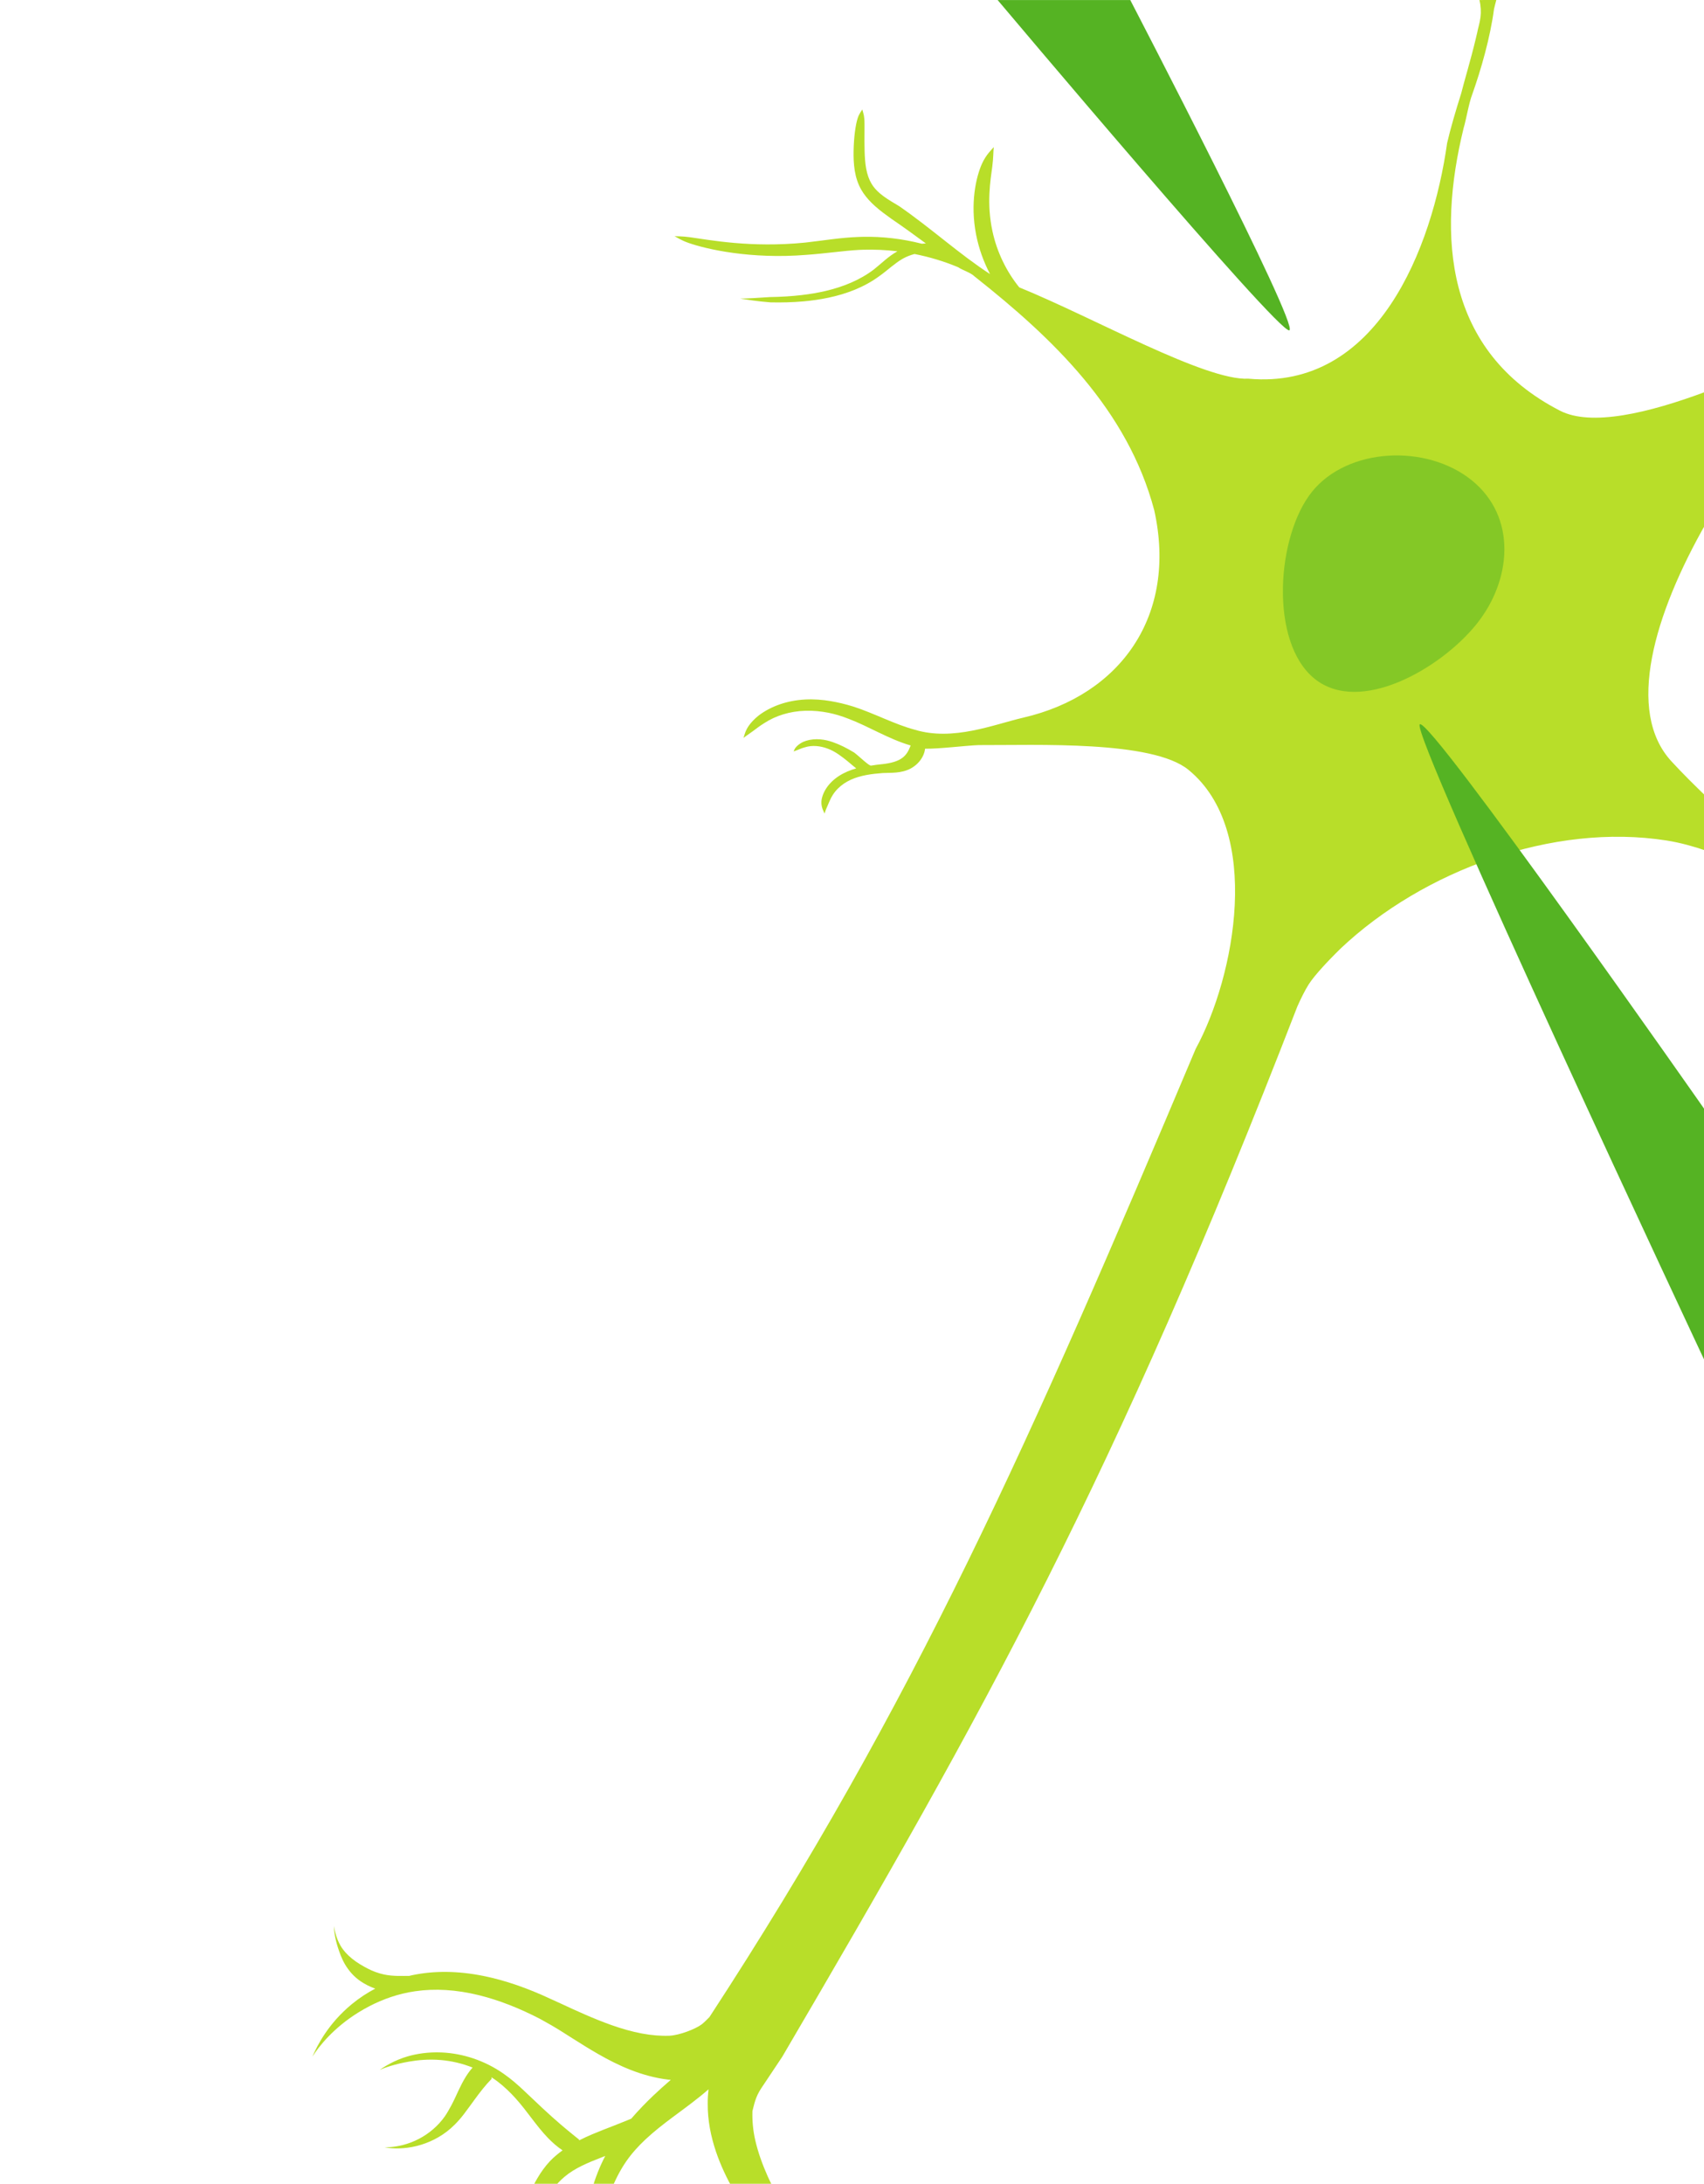<?xml version="1.0" encoding="UTF-8" standalone="no"?>
<!-- Created with Inkscape (http://www.inkscape.org/) -->

<svg
   width="1.525in"
   height="1.953in"
   viewBox="0 0 146.419 187.469"
   version="1.1"
   id="svg5"
   inkscape:version="1.3 (0e150ed6c4, 2023-07-21)"
   sodipodi:docname="Green-neuron.svg"
   xml:space="preserve"
   xmlns:inkscape="http://www.inkscape.org/namespaces/inkscape"
   xmlns:sodipodi="http://sodipodi.sourceforge.net/DTD/sodipodi-0.dtd"
   xmlns="http://www.w3.org/2000/svg"
   xmlns:svg="http://www.w3.org/2000/svg"><sodipodi:namedview
     id="namedview7"
     pagecolor="#ffffff"
     bordercolor="#e0e0e0"
     borderopacity="1"
     inkscape:pageshadow="2"
     inkscape:pageopacity="0.0"
     inkscape:pagecheckerboard="false"
     inkscape:document-units="px"
     showgrid="false"
     units="px"
     showborder="true"
     inkscape:showpageshadow="true"
     inkscape:deskcolor="#ffffff"
     inkscape:zoom="0.64322916"
     inkscape:cx="-321.81377"
     inkscape:cy="-36.534413"
     inkscape:window-width="1920"
     inkscape:window-height="991"
     inkscape:window-x="-9"
     inkscape:window-y="-9"
     inkscape:window-maximized="1"
     inkscape:current-layer="layer1" /><defs
     id="defs2" /><g
     inkscape:label="Layer 1"
     inkscape:groupmode="layer"
     id="layer1"
     transform="translate(-1337.174,136.019)"><rect
       style="fill:#ffffff;fill-opacity:1;stroke:none;stroke-width:0.551;paint-order:markers fill stroke"
       id="rect17"
       width="146.419"
       height="187.469"
       x="1337.174"
       y="-136.019" /><g
       id="g1"
       transform="matrix(1.006,0,0,1.006,-8.693,0.797)"><path
         style="fill:#55b323;fill-opacity:1;stroke:none;stroke-width:0.487;stroke-linecap:round;stroke-dasharray:0.487, 1.46;paint-order:markers fill stroke"
         d="m 1447.965,-107.826 c 0.938,-0.273 -13.585,-28.192 -13.585,-28.192 h -11.327 c 0,0 23.974,28.466 24.912,28.192 z"
         id="path16-4"
         sodipodi:nodetypes="zccz" /><path
         id="path132993-8"
         style="display:inline;fill:#b8de29;fill-opacity:1;stroke:none;stroke-width:0.993;stroke-linecap:butt;stroke-linejoin:miter;stroke-miterlimit:4;stroke-dasharray:none;stroke-dashoffset:0;stroke-opacity:1;paint-order:markers fill stroke;stop-color:#000000"
         d="m 1464.206,-136.018 c 0.123,0.513 0.146,1.016 0.091,1.451 -0.069,0.548 -0.218,0.968 -0.263,1.235 0,0.004 -10e-5,0.007 0,0.011 -0.043,0.182 -0.087,0.373 -0.129,0.548 -0.458,1.927 -0.991,3.64 -1.259,4.724 -0.454,1.43 -0.928,3.045 -1.201,4.236 -1.266,8.974 -5.968,21.113 -16.968,20.115 -3.692,0.188 -13.21,-5.207 -19.577,-7.795 -1.093,-1.35 -1.904,-2.997 -2.291,-4.793 -0.511,-2.369 -0.174,-4.321 -0.016,-5.506 0.106,-0.797 0.086,-1.391 0.129,-1.673 -0.17,0.205 -0.655,0.637 -1.007,1.417 -0.517,1.149 -1.02,3.393 -0.503,6.049 0.232,1.195 0.644,2.326 1.19,3.37 -2.621,-1.701 -4.955,-3.851 -7.743,-5.785 -0.492,-0.296 -0.949,-0.558 -1.366,-0.867 -0.374,-0.276 -0.659,-0.55 -0.869,-0.841 -0.049,-0.068 -0.095,-0.139 -0.14,-0.213 -0.219,-0.365 -0.368,-0.792 -0.461,-1.293 -0.09,-0.484 -0.118,-0.991 -0.134,-1.492 -0.033,-1.171 0.018,-2.205 -0.023,-2.751 -0.029,-0.394 -0.147,-0.67 -0.173,-0.806 -0.066,0.118 -0.268,0.352 -0.393,0.736 -0.178,0.547 -0.331,1.588 -0.352,2.827 -0.011,0.52 0.01,1.091 0.099,1.656 0.098,0.592 0.276,1.142 0.561,1.638 0.058,0.1 0.119,0.195 0.18,0.285 0.269,0.39 0.594,0.75 1,1.113 0.44,0.392 0.92,0.74 1.373,1.065 1.057,0.72 2.052,1.444 2.96,2.113 -0.116,0.005 -0.231,0.014 -0.345,0.026 -1.68,-0.429 -3.384,-0.624 -5.036,-0.589 -0.131,0.003 -0.264,0.006 -0.399,0.012 -1.526,0.057 -2.86,0.291 -4.53,0.48 -4.656,0.462 -8.169,-0.231 -9.855,-0.46 -0.688,-0.094 -1.081,-0.068 -1.298,-0.087 v 0 c 0.177,0.09 0.534,0.341 1.181,0.57 1.539,0.544 5.333,1.409 10.066,1.025 1.561,-0.106 3.211,-0.354 4.486,-0.423 0.127,-0.006 0.252,-0.011 0.376,-0.015 0.96,-0.028 1.94,0.014 2.928,0.132 -0.013,0.007 -0.028,0.014 -0.041,0.023 -0.372,0.212 -0.704,0.465 -1.012,0.721 -0.334,0.277 -0.645,0.557 -0.961,0.808 -1.196,0.91 -2.614,1.478 -4.099,1.829 -0.68,0.161 -1.375,0.276 -2.07,0.357 -0.864,0.101 -1.77,0.155 -2.724,0.171 -1.114,0.08 -1.976,0.124 -2.53,0.13 0.53,0.081 1.47,0.236 2.593,0.321 0.971,0.021 1.904,-0.004 2.795,-0.083 0.717,-0.064 1.44,-0.164 2.152,-0.314 1.552,-0.328 3.068,-0.897 4.363,-1.853 0.353,-0.25 0.681,-0.525 1.01,-0.788 0.306,-0.244 0.607,-0.472 0.933,-0.662 0.02,-0.011 0.039,-0.024 0.061,-0.036 0.286,-0.159 0.617,-0.294 0.989,-0.392 1.251,0.246 2.502,0.618 3.727,1.129 0.362,0.256 1.045,0.436 1.41,0.794 6.714,5.301 13.061,11.376 15.338,19.951 1.993,8.973 -2.869,15.778 -11.184,17.7 -2.53,0.587 -5.992,2.03 -9.271,1.031 -0.844,-0.227 -1.653,-0.548 -2.576,-0.934 -0.887,-0.37 -1.769,-0.752 -2.697,-1.05 -0.672,-0.208 -1.304,-0.354 -1.903,-0.456 -0.691,-0.118 -1.433,-0.18 -2.202,-0.138 -1.499,0.081 -2.881,0.555 -3.944,1.356 -0.391,0.309 -0.68,0.629 -0.866,0.899 -0.294,0.425 -0.381,0.844 -0.438,1.022 0.137,-0.119 0.496,-0.347 0.862,-0.622 0.241,-0.182 0.535,-0.409 0.908,-0.639 0.966,-0.633 2.183,-1.017 3.519,-1.057 0.686,-0.02 1.352,0.05 1.978,0.174 0.54,0.108 1.115,0.28 1.716,0.517 0.853,0.324 1.656,0.729 2.545,1.156 0.901,0.433 1.781,0.833 2.719,1.109 0.01,0.003 0.018,0.005 0.028,0.008 -0.045,0.105 -0.09,0.229 -0.155,0.365 -0.098,0.205 -0.244,0.435 -0.472,0.628 -0.205,0.174 -0.47,0.308 -0.785,0.406 -0.335,0.105 -0.707,0.163 -1.02,0.197 0,0 -0.037,0.003 -0.037,0.003 -0.339,0.031 -0.539,0.065 -0.901,0.119 -0.157,0.067 -0.99,-0.764 -1.454,-1.114 -0.664,-0.4 -1.224,-0.68 -1.838,-0.894 -0.069,-0.024 -0.141,-0.047 -0.214,-0.069 -0.359,-0.107 -0.753,-0.177 -1.158,-0.175 -0.407,0.003 -0.797,0.078 -1.15,0.229 -0.286,0.139 -0.494,0.312 -0.612,0.451 -0.126,0.147 -0.172,0.3 -0.199,0.362 0.061,-0.029 0.21,-0.07 0.368,-0.136 0.157,-0.066 0.356,-0.156 0.615,-0.221 0.299,-0.093 0.623,-0.125 0.961,-0.1 0.337,0.025 0.666,0.106 0.965,0.219 0.061,0.023 0.122,0.047 0.18,0.072 0.506,0.217 0.987,0.571 1.548,1.025 0.254,0.214 0.495,0.422 0.708,0.588 -0.259,0.074 -0.517,0.163 -0.77,0.274 -0.502,0.218 -0.963,0.509 -1.339,0.88 -0.451,0.445 -0.72,0.948 -0.826,1.412 -0.02,0.091 -0.031,0.178 -0.037,0.258 -0.032,0.493 0.202,0.882 0.278,1.035 0.037,-0.216 0.175,-0.504 0.344,-0.898 0.025,-0.059 0.052,-0.121 0.082,-0.187 0.141,-0.332 0.357,-0.707 0.714,-1.06 0.298,-0.296 0.667,-0.549 1.094,-0.745 0.415,-0.188 0.858,-0.313 1.316,-0.4 0.459,-0.087 0.93,-0.135 1.388,-0.169 -10e-5,1.47e-4 0.036,-0.003 0.036,-0.003 0.312,-0.017 0.698,-0.004 1.132,-0.044 0.393,-0.037 0.828,-0.124 1.235,-0.339 0.465,-0.248 0.812,-0.618 1.019,-1.01 0.131,-0.248 0.194,-0.483 0.215,-0.684 1.124,0.028 3.5,-0.268 4.573,-0.308 4.956,0.019 14.835,-0.417 17.927,2.113 6.335,5.183 3.997,17.616 0.611,23.822 -14.101,33.416 -23.95,55.721 -41.526,82.633 -0.22,0.228 -0.446,0.449 -0.66,0.623 -0.536,0.402 -1.9,0.929 -2.743,0.971 -0.762,0.03 -1.549,-0.036 -2.364,-0.188 -0.873,-0.163 -1.74,-0.416 -2.577,-0.71 -1.479,-0.52 -3.165,-1.291 -4.204,-1.778 -0.356,-0.167 -0.709,-0.328 -1.062,-0.484 -1.908,-0.89 -3.825,-1.569 -5.727,-1.948 -2.147,-0.428 -4.165,-0.452 -6.041,-0.061 -0.092,0.019 -0.18,0.043 -0.271,0.064 -0.544,-0.004 -1.363,0.048 -2.147,-0.121 -0.517,-0.112 -0.972,-0.288 -1.362,-0.489 -0.482,-0.249 -0.953,-0.522 -1.378,-0.869 -0.397,-0.319 -0.73,-0.683 -0.959,-1.071 -0.393,-0.664 -0.515,-1.32 -0.575,-1.703 0,0.409 0.078,1.032 0.328,1.813 0.143,0.445 0.319,0.951 0.614,1.457 0.321,0.543 0.76,1.055 1.328,1.439 0.35,0.236 0.771,0.46 1.252,0.628 -0.351,0.186 -0.685,0.382 -0.997,0.587 -0.353,0.232 -0.691,0.482 -1.012,0.747 -2.005,1.652 -2.931,3.501 -3.362,4.473 0.597,-0.928 1.822,-2.454 3.889,-3.746 0.33,-0.206 0.667,-0.398 1.013,-0.576 1.113,-0.574 2.425,-1.052 3.882,-1.261 1.686,-0.245 3.495,-0.139 5.434,0.336 1.722,0.422 3.478,1.118 5.242,2.031 0.322,0.175 0.645,0.358 0.976,0.549 1.065,0.616 2.385,1.531 3.994,2.454 0.841,0.482 1.783,0.967 2.8,1.361 0.989,0.383 2.056,0.683 3.188,0.817 0.066,0.008 0.131,0.009 0.196,0.015 -0.496,0.43 -0.993,0.87 -1.468,1.321 -0.635,0.603 -1.287,1.273 -1.907,1.992 -0.166,0.07 -0.332,0.138 -0.5,0.207 -0.338,0.138 -0.644,0.259 -1.047,0.416 -0.488,0.19 -1.205,0.464 -1.8,0.717 -0.353,0.15 -0.724,0.319 -1.096,0.508 -0.01,-0.023 -0.013,-0.048 -0.021,-0.068 -0.123,-0.097 -0.241,-0.192 -0.357,-0.285 -0.389,-0.312 -0.787,-0.642 -1.192,-0.988 -0.522,-0.447 -1.022,-0.895 -1.578,-1.413 -0.508,-0.473 -1.035,-0.98 -1.594,-1.503 0,0 0,-0.003 0,-0.003 -0.48,-0.449 -1.058,-0.965 -1.72,-1.424 -1.615,-1.131 -3.488,-1.737 -5.298,-1.815 -1.158,-0.05 -2.149,0.12 -2.869,0.327 -1.204,0.346 -2.03,0.903 -2.417,1.161 0.445,-0.195 1.334,-0.506 2.52,-0.709 0.707,-0.121 1.643,-0.225 2.724,-0.13 0.904,0.079 1.817,0.292 2.692,0.64 -0.216,0.245 -0.404,0.504 -0.569,0.767 -0.248,0.395 -0.451,0.805 -0.637,1.199 -0.207,0.44 -0.392,0.858 -0.607,1.26 -0.168,0.315 -0.348,0.633 -0.553,0.935 -0.59,0.836 -1.369,1.479 -2.195,1.914 -0.248,0.131 -0.491,0.238 -0.72,0.324 -0.943,0.354 -1.752,0.411 -2.235,0.412 0.468,0.081 1.3,0.169 2.341,-0.029 0.254,-0.048 0.53,-0.114 0.819,-0.205 0.954,-0.299 1.972,-0.838 2.827,-1.703 0.308,-0.302 0.578,-0.624 0.816,-0.937 0.293,-0.386 0.589,-0.799 0.859,-1.168 0.255,-0.348 0.494,-0.667 0.742,-0.972 0.243,-0.3 0.482,-0.573 0.73,-0.827 0,-0.009 0.01,-0.02 0.01,-0.034 3e-4,-0.025 -0.01,-0.067 -0.025,-0.114 0.188,0.121 0.372,0.249 0.552,0.385 0.588,0.45 1.1,0.959 1.524,1.426 v 0.003 c 0.487,0.536 0.927,1.12 1.347,1.671 0.456,0.597 0.91,1.183 1.427,1.716 0.375,0.387 0.783,0.742 1.234,1.044 -0.376,0.27 -0.738,0.569 -1.068,0.912 -0.444,0.47 -0.796,0.979 -1.085,1.47 -0.229,0.389 -0.425,0.778 -0.594,1.135 -0.064,0.134 -0.126,0.269 -0.187,0.406 h 1.687 c 0.14,-0.215 0.277,-0.432 0.438,-0.64 0.299,-0.385 0.628,-0.741 0.999,-1.046 0.423,-0.355 0.907,-0.648 1.439,-0.911 0.541,-0.268 1.117,-0.497 1.694,-0.721 0.11,-0.043 0.214,-0.085 0.323,-0.127 -0.47,0.892 -0.85,1.863 -1.172,2.962 -0.046,0.158 -0.072,0.324 -0.115,0.483 h 1.586 c 0.384,-1.045 0.801,-1.915 1.285,-2.672 0.067,-0.105 0.134,-0.205 0.202,-0.304 0.479,-0.694 1.047,-1.315 1.65,-1.88 0.726,-0.68 1.518,-1.295 2.293,-1.874 1.079,-0.806 2.127,-1.553 3.089,-2.402 -0.042,0.399 -0.071,0.805 -0.067,1.221 -0.01,1.435 0.271,2.808 0.704,4.092 0.406,1.203 0.951,2.325 1.527,3.347 -0.162,0.127 -0.328,0.309 -0.494,0.471 h 4.247 c -0.289,-0.561 -0.593,-1.106 -0.85,-1.68 -0.454,-1.017 -0.835,-2.062 -1.074,-3.109 -0.197,-0.863 -0.263,-1.685 -0.24,-2.484 0.16,-0.618 0.264,-1.217 0.755,-1.952 0.596,-0.892 1.192,-1.786 1.788,-2.68 17.331,-29.557 28.33,-49.219 44.003,-89.659 0.298,-0.667 0.632,-1.348 0.96,-1.869 0.264,-0.419 0.714,-0.956 1.22,-1.512 0.193,-0.205 0.37,-0.407 0.573,-0.612 0.325,-0.338 0.645,-0.658 0.954,-0.961 7.041,-6.638 18.107,-10.736 27.831,-9.206 1.172,0.185 2.304,0.504 3.4,0.877 v -4.612 c -0.997,-0.965 -2,-1.948 -2.995,-3.03 -3.908,-4.251 -1.506,-12.505 2.995,-20.374 v -11.189 c -4.982,1.865 -9.861,3.001 -12.508,1.641 -9.859,-5.068 -10.493,-14.918 -8.226,-24.139 0.225,-0.742 0.434,-2.089 0.729,-2.854 0.755,-2.125 1.534,-4.83 1.862,-7.288 0.061,-0.277 0.131,-0.523 0.198,-0.779 z" /><path
         style="fill:#55b323;fill-opacity:1;stroke:none;stroke-width:0.487;stroke-linecap:round;stroke-dasharray:0.487, 1.46;paint-order:markers fill stroke"
         d="m 1459.113,-74.201 c -0.928,0.561 24.479,54.647 24.479,54.647 v -21.552 c 0,0 -23.551,-33.656 -24.479,-33.095 z"
         id="path33-9"
         sodipodi:nodetypes="zccz" /><path
         id="path1-5"
         style="fill:#84c826;fill-opacity:1;stroke-width:1.797;paint-order:markers fill stroke"
         d="m 1463.939,-82.729 c -3.041,3.769 -9.945,7.765 -13.82,4.638 -3.875,-3.127 -3.253,-12.192 -0.212,-15.961 3.041,-3.769 9.765,-4.101 13.64,-0.974 3.875,3.127 3.433,8.529 0.392,12.297 z"
         sodipodi:nodetypes="sssss" /></g></g></svg>
